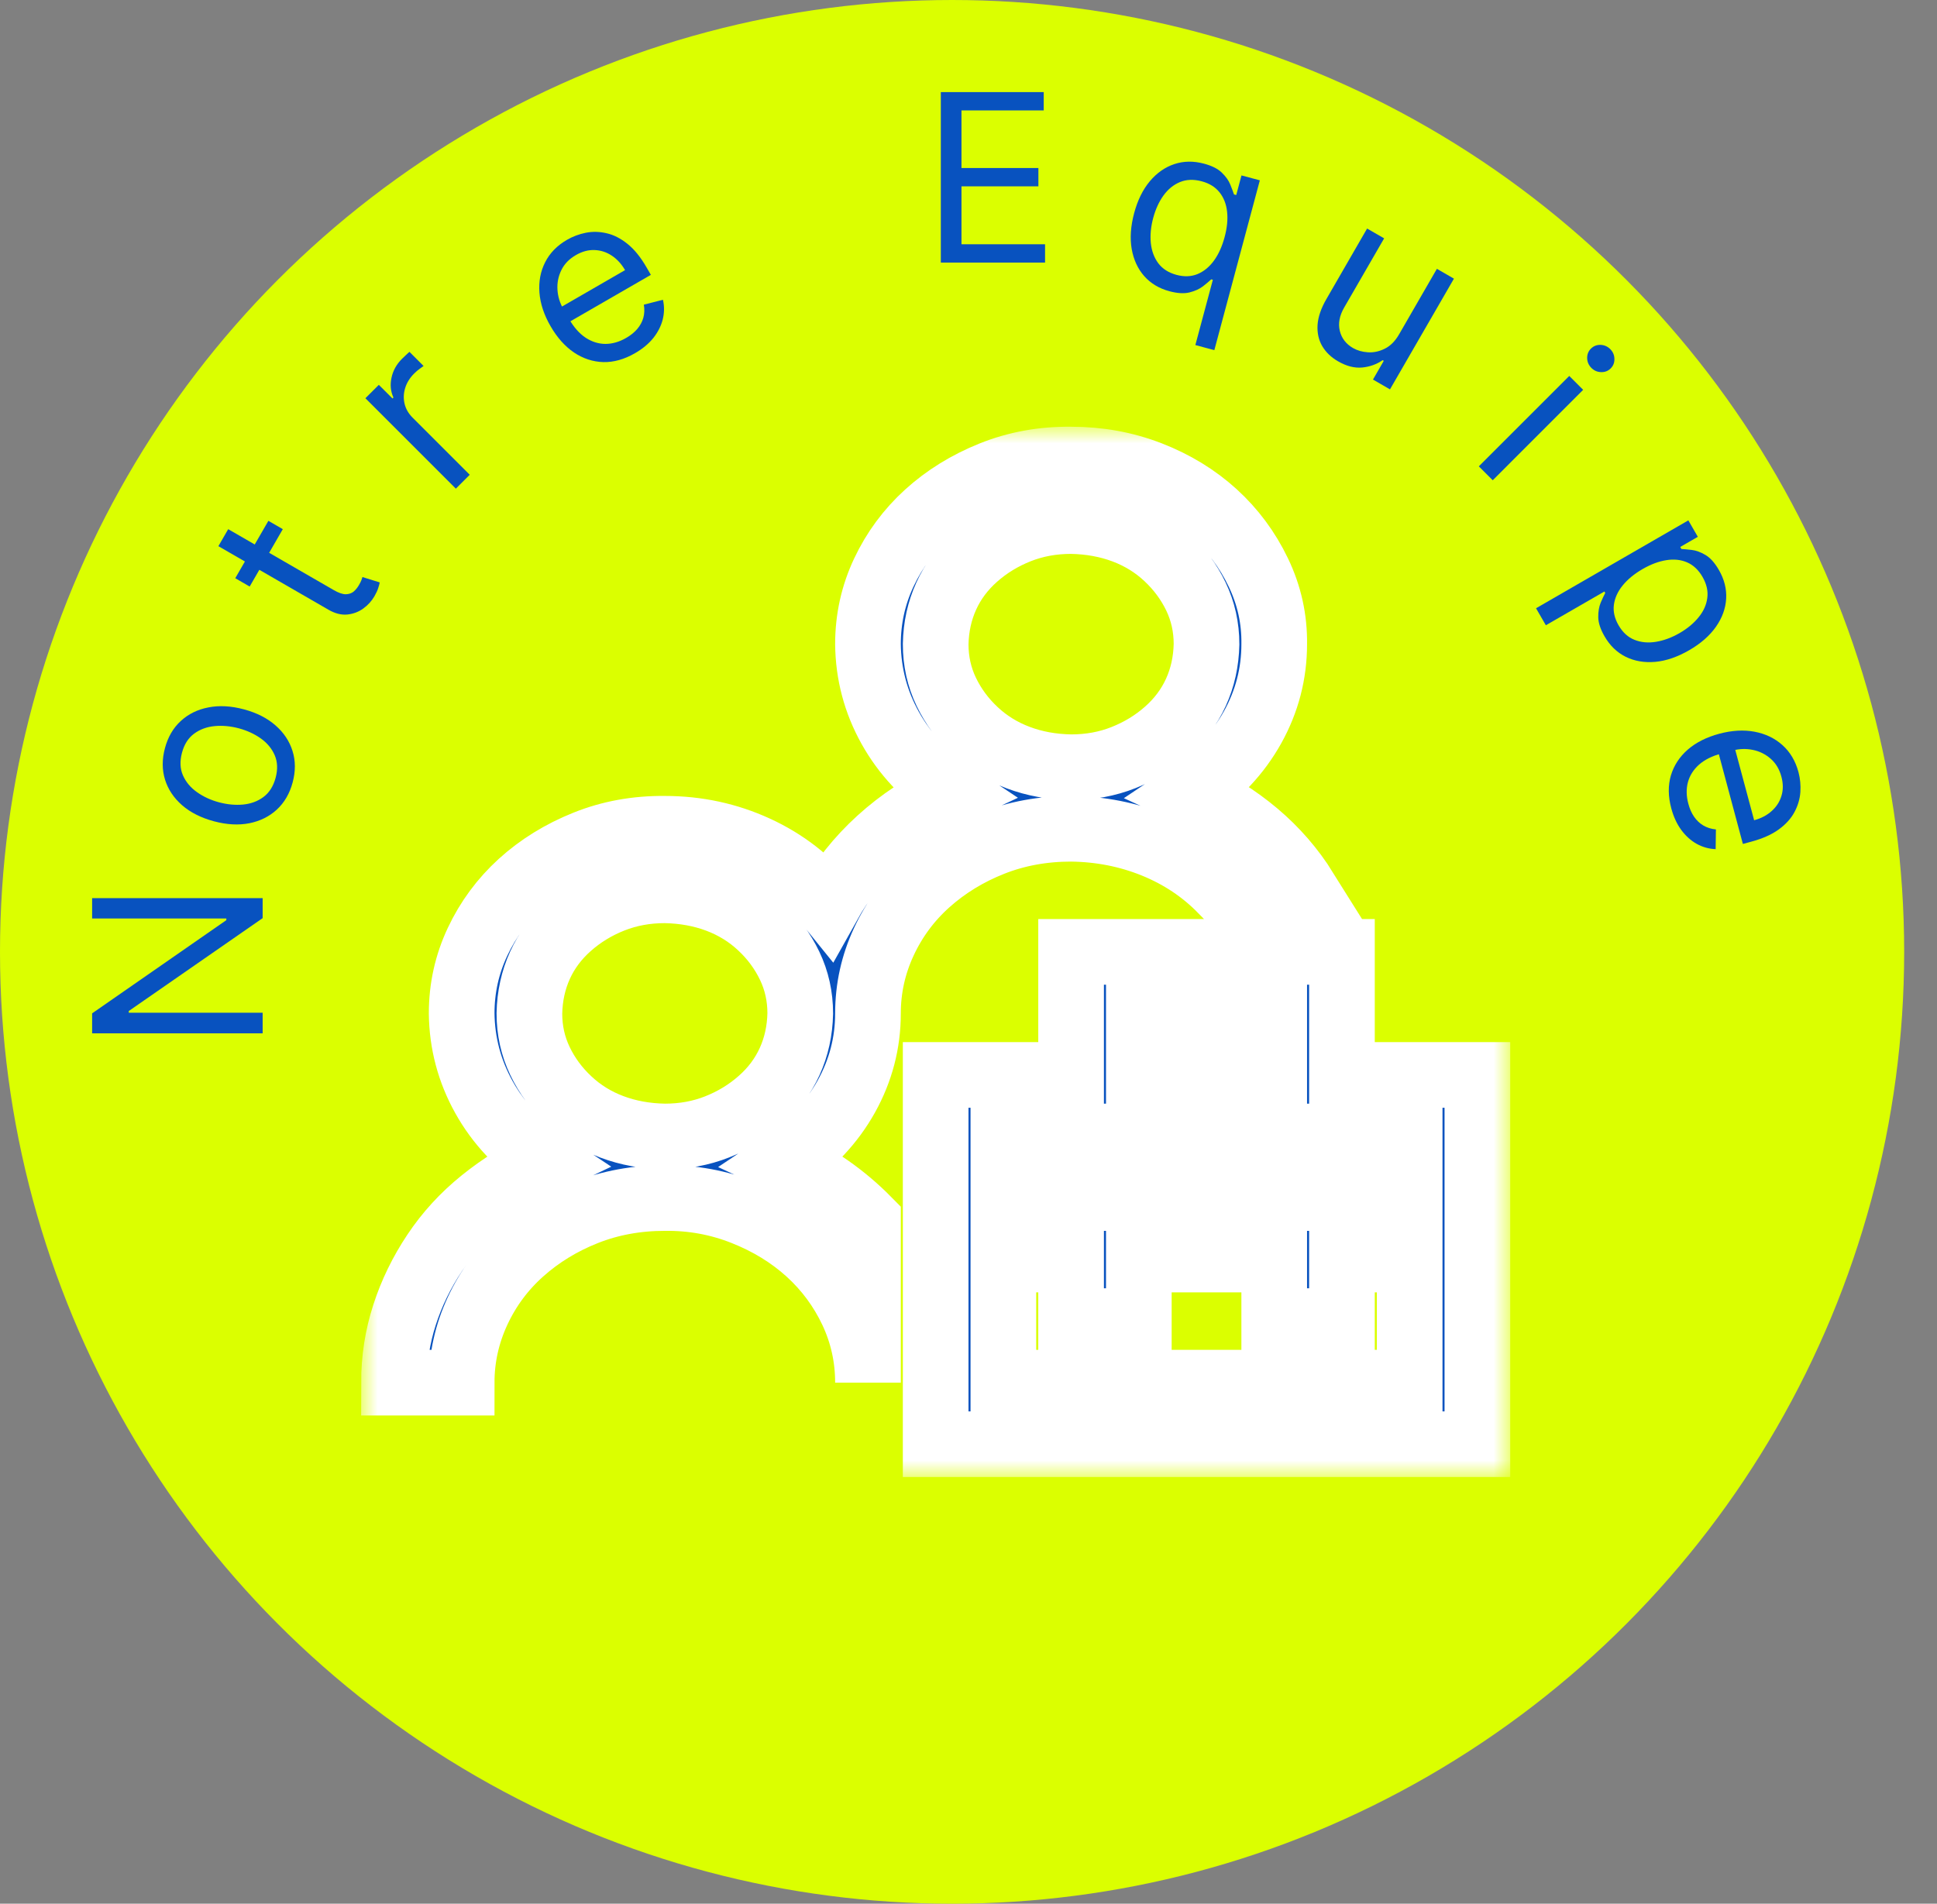 <svg width="59" height="58" viewBox="0 0 59 58" fill="none" xmlns="http://www.w3.org/2000/svg">
<rect x="0" y="0" width="59" height="58" fill="#808080" stroke="none"/>
<circle cx="29" cy="29" r="29" fill="#DBFF00"/>
<mask id="path-2-outside-1_41_391" maskUnits="userSpaceOnUse" x="11" y="13" width="35" height="32" fill="black">
<rect fill="white" x="11" y="13" width="35" height="32"/>
<path d="M45 32.75V44H28.5V32.75H32.625V29H40.875V32.75H45ZM34.688 32.75H38.812V30.875H34.688V32.75ZM42.938 38.375H40.875V40.25H38.812V38.375H34.688V40.25H32.625V38.375H30.562V42.125H42.938V38.375ZM42.938 34.625H30.562V36.5H42.938V34.625ZM37.217 27.125C36.637 26.53 35.95 26.071 35.155 25.748C34.36 25.426 33.517 25.26 32.625 25.25C31.766 25.25 30.965 25.397 30.224 25.69C29.483 25.983 28.828 26.383 28.258 26.891C27.689 27.399 27.243 27.999 26.921 28.693C26.599 29.386 26.438 30.113 26.438 30.875C26.438 31.774 26.217 32.618 25.777 33.409C25.336 34.2 24.713 34.864 23.908 35.401C24.391 35.626 24.842 35.885 25.261 36.178C25.68 36.471 26.072 36.803 26.438 37.174V42.125C26.438 41.354 26.276 40.626 25.954 39.942C25.632 39.259 25.191 38.663 24.633 38.155C24.074 37.648 23.414 37.242 22.651 36.94C21.888 36.637 21.088 36.49 20.25 36.5C19.391 36.5 18.59 36.647 17.849 36.94C17.108 37.233 16.453 37.633 15.883 38.141C15.314 38.648 14.868 39.249 14.546 39.942C14.224 40.636 14.062 41.363 14.062 42.125H12C12 41.412 12.107 40.724 12.322 40.06C12.537 39.396 12.843 38.766 13.241 38.17C13.638 37.574 14.122 37.047 14.691 36.588C15.26 36.129 15.894 35.733 16.592 35.401C15.797 34.874 15.18 34.215 14.739 33.424C14.299 32.633 14.073 31.783 14.062 30.875C14.062 30.104 14.224 29.376 14.546 28.693C14.868 28.009 15.309 27.413 15.867 26.905C16.426 26.398 17.081 25.992 17.833 25.69C18.585 25.387 19.391 25.241 20.25 25.25C21.238 25.25 22.168 25.451 23.038 25.851C23.908 26.251 24.638 26.818 25.229 27.55C25.637 26.818 26.158 26.163 26.792 25.587C27.426 25.011 28.151 24.532 28.967 24.152C28.172 23.624 27.555 22.965 27.114 22.174C26.674 21.383 26.448 20.534 26.438 19.625C26.438 18.854 26.599 18.126 26.921 17.443C27.243 16.759 27.684 16.163 28.242 15.656C28.801 15.148 29.456 14.743 30.208 14.44C30.96 14.137 31.766 13.991 32.625 14.001C33.474 14.001 34.274 14.147 35.026 14.44C35.778 14.733 36.433 15.133 36.992 15.641C37.55 16.149 37.996 16.749 38.329 17.443C38.662 18.136 38.823 18.864 38.812 19.625C38.812 20.524 38.592 21.369 38.152 22.16C37.711 22.951 37.088 23.615 36.283 24.152C37.013 24.484 37.674 24.899 38.265 25.397C38.855 25.895 39.355 26.471 39.763 27.125H37.217ZM20.25 34.625C20.819 34.625 21.351 34.528 21.845 34.332C22.339 34.137 22.78 33.868 23.166 33.526C23.553 33.185 23.849 32.789 24.053 32.34C24.257 31.891 24.364 31.402 24.375 30.875C24.375 30.358 24.268 29.874 24.053 29.425C23.838 28.976 23.543 28.575 23.166 28.224C22.791 27.872 22.355 27.604 21.861 27.418C21.367 27.233 20.83 27.135 20.25 27.125C19.681 27.125 19.149 27.223 18.655 27.418C18.161 27.613 17.72 27.882 17.334 28.224C16.947 28.566 16.651 28.961 16.447 29.41C16.243 29.86 16.136 30.348 16.125 30.875C16.125 31.393 16.232 31.876 16.447 32.325C16.662 32.775 16.957 33.175 17.334 33.526C17.709 33.878 18.145 34.147 18.639 34.332C19.133 34.518 19.67 34.615 20.25 34.625ZM28.5 19.625C28.5 20.143 28.607 20.626 28.822 21.076C29.037 21.525 29.332 21.925 29.709 22.277C30.084 22.628 30.52 22.897 31.014 23.082C31.508 23.268 32.045 23.366 32.625 23.375C33.194 23.375 33.726 23.278 34.22 23.082C34.714 22.887 35.155 22.619 35.541 22.277C35.928 21.935 36.224 21.539 36.428 21.09C36.632 20.641 36.739 20.153 36.75 19.625C36.75 19.108 36.643 18.624 36.428 18.175C36.213 17.726 35.917 17.326 35.541 16.974C35.166 16.622 34.73 16.354 34.236 16.168C33.742 15.983 33.205 15.885 32.625 15.875C32.056 15.875 31.524 15.973 31.03 16.168C30.536 16.364 30.095 16.632 29.709 16.974C29.322 17.316 29.026 17.711 28.822 18.161C28.618 18.61 28.511 19.098 28.5 19.625Z"/>
</mask>
<path d="M45 32.75V44H28.5V32.75H32.625V29H40.875V32.75H45ZM34.688 32.75H38.812V30.875H34.688V32.75ZM42.938 38.375H40.875V40.25H38.812V38.375H34.688V40.25H32.625V38.375H30.562V42.125H42.938V38.375ZM42.938 34.625H30.562V36.5H42.938V34.625ZM37.217 27.125C36.637 26.53 35.95 26.071 35.155 25.748C34.36 25.426 33.517 25.26 32.625 25.25C31.766 25.25 30.965 25.397 30.224 25.69C29.483 25.983 28.828 26.383 28.258 26.891C27.689 27.399 27.243 27.999 26.921 28.693C26.599 29.386 26.438 30.113 26.438 30.875C26.438 31.774 26.217 32.618 25.777 33.409C25.336 34.2 24.713 34.864 23.908 35.401C24.391 35.626 24.842 35.885 25.261 36.178C25.68 36.471 26.072 36.803 26.438 37.174V42.125C26.438 41.354 26.276 40.626 25.954 39.942C25.632 39.259 25.191 38.663 24.633 38.155C24.074 37.648 23.414 37.242 22.651 36.94C21.888 36.637 21.088 36.49 20.25 36.5C19.391 36.5 18.59 36.647 17.849 36.94C17.108 37.233 16.453 37.633 15.883 38.141C15.314 38.648 14.868 39.249 14.546 39.942C14.224 40.636 14.062 41.363 14.062 42.125H12C12 41.412 12.107 40.724 12.322 40.06C12.537 39.396 12.843 38.766 13.241 38.17C13.638 37.574 14.122 37.047 14.691 36.588C15.26 36.129 15.894 35.733 16.592 35.401C15.797 34.874 15.18 34.215 14.739 33.424C14.299 32.633 14.073 31.783 14.062 30.875C14.062 30.104 14.224 29.376 14.546 28.693C14.868 28.009 15.309 27.413 15.867 26.905C16.426 26.398 17.081 25.992 17.833 25.69C18.585 25.387 19.391 25.241 20.25 25.25C21.238 25.25 22.168 25.451 23.038 25.851C23.908 26.251 24.638 26.818 25.229 27.55C25.637 26.818 26.158 26.163 26.792 25.587C27.426 25.011 28.151 24.532 28.967 24.152C28.172 23.624 27.555 22.965 27.114 22.174C26.674 21.383 26.448 20.534 26.438 19.625C26.438 18.854 26.599 18.126 26.921 17.443C27.243 16.759 27.684 16.163 28.242 15.656C28.801 15.148 29.456 14.743 30.208 14.44C30.96 14.137 31.766 13.991 32.625 14.001C33.474 14.001 34.274 14.147 35.026 14.44C35.778 14.733 36.433 15.133 36.992 15.641C37.55 16.149 37.996 16.749 38.329 17.443C38.662 18.136 38.823 18.864 38.812 19.625C38.812 20.524 38.592 21.369 38.152 22.16C37.711 22.951 37.088 23.615 36.283 24.152C37.013 24.484 37.674 24.899 38.265 25.397C38.855 25.895 39.355 26.471 39.763 27.125H37.217ZM20.25 34.625C20.819 34.625 21.351 34.528 21.845 34.332C22.339 34.137 22.78 33.868 23.166 33.526C23.553 33.185 23.849 32.789 24.053 32.34C24.257 31.891 24.364 31.402 24.375 30.875C24.375 30.358 24.268 29.874 24.053 29.425C23.838 28.976 23.543 28.575 23.166 28.224C22.791 27.872 22.355 27.604 21.861 27.418C21.367 27.233 20.83 27.135 20.25 27.125C19.681 27.125 19.149 27.223 18.655 27.418C18.161 27.613 17.72 27.882 17.334 28.224C16.947 28.566 16.651 28.961 16.447 29.41C16.243 29.86 16.136 30.348 16.125 30.875C16.125 31.393 16.232 31.876 16.447 32.325C16.662 32.775 16.957 33.175 17.334 33.526C17.709 33.878 18.145 34.147 18.639 34.332C19.133 34.518 19.67 34.615 20.25 34.625ZM28.5 19.625C28.5 20.143 28.607 20.626 28.822 21.076C29.037 21.525 29.332 21.925 29.709 22.277C30.084 22.628 30.52 22.897 31.014 23.082C31.508 23.268 32.045 23.366 32.625 23.375C33.194 23.375 33.726 23.278 34.22 23.082C34.714 22.887 35.155 22.619 35.541 22.277C35.928 21.935 36.224 21.539 36.428 21.09C36.632 20.641 36.739 20.153 36.75 19.625C36.75 19.108 36.643 18.624 36.428 18.175C36.213 17.726 35.917 17.326 35.541 16.974C35.166 16.622 34.73 16.354 34.236 16.168C33.742 15.983 33.205 15.885 32.625 15.875C32.056 15.875 31.524 15.973 31.03 16.168C30.536 16.364 30.095 16.632 29.709 16.974C29.322 17.316 29.026 17.711 28.822 18.161C28.618 18.61 28.511 19.098 28.5 19.625Z" fill="#0852BF"/>
<path d="M45 32.75V44H28.5V32.75H32.625V29H40.875V32.75H45ZM34.688 32.75H38.812V30.875H34.688V32.75ZM42.938 38.375H40.875V40.25H38.812V38.375H34.688V40.25H32.625V38.375H30.562V42.125H42.938V38.375ZM42.938 34.625H30.562V36.5H42.938V34.625ZM37.217 27.125C36.637 26.53 35.95 26.071 35.155 25.748C34.36 25.426 33.517 25.26 32.625 25.25C31.766 25.25 30.965 25.397 30.224 25.69C29.483 25.983 28.828 26.383 28.258 26.891C27.689 27.399 27.243 27.999 26.921 28.693C26.599 29.386 26.438 30.113 26.438 30.875C26.438 31.774 26.217 32.618 25.777 33.409C25.336 34.2 24.713 34.864 23.908 35.401C24.391 35.626 24.842 35.885 25.261 36.178C25.68 36.471 26.072 36.803 26.438 37.174V42.125C26.438 41.354 26.276 40.626 25.954 39.942C25.632 39.259 25.191 38.663 24.633 38.155C24.074 37.648 23.414 37.242 22.651 36.94C21.888 36.637 21.088 36.49 20.25 36.5C19.391 36.5 18.59 36.647 17.849 36.94C17.108 37.233 16.453 37.633 15.883 38.141C15.314 38.648 14.868 39.249 14.546 39.942C14.224 40.636 14.062 41.363 14.062 42.125H12C12 41.412 12.107 40.724 12.322 40.06C12.537 39.396 12.843 38.766 13.241 38.17C13.638 37.574 14.122 37.047 14.691 36.588C15.26 36.129 15.894 35.733 16.592 35.401C15.797 34.874 15.18 34.215 14.739 33.424C14.299 32.633 14.073 31.783 14.062 30.875C14.062 30.104 14.224 29.376 14.546 28.693C14.868 28.009 15.309 27.413 15.867 26.905C16.426 26.398 17.081 25.992 17.833 25.69C18.585 25.387 19.391 25.241 20.25 25.25C21.238 25.25 22.168 25.451 23.038 25.851C23.908 26.251 24.638 26.818 25.229 27.55C25.637 26.818 26.158 26.163 26.792 25.587C27.426 25.011 28.151 24.532 28.967 24.152C28.172 23.624 27.555 22.965 27.114 22.174C26.674 21.383 26.448 20.534 26.438 19.625C26.438 18.854 26.599 18.126 26.921 17.443C27.243 16.759 27.684 16.163 28.242 15.656C28.801 15.148 29.456 14.743 30.208 14.44C30.96 14.137 31.766 13.991 32.625 14.001C33.474 14.001 34.274 14.147 35.026 14.44C35.778 14.733 36.433 15.133 36.992 15.641C37.55 16.149 37.996 16.749 38.329 17.443C38.662 18.136 38.823 18.864 38.812 19.625C38.812 20.524 38.592 21.369 38.152 22.16C37.711 22.951 37.088 23.615 36.283 24.152C37.013 24.484 37.674 24.899 38.265 25.397C38.855 25.895 39.355 26.471 39.763 27.125H37.217ZM20.25 34.625C20.819 34.625 21.351 34.528 21.845 34.332C22.339 34.137 22.78 33.868 23.166 33.526C23.553 33.185 23.849 32.789 24.053 32.34C24.257 31.891 24.364 31.402 24.375 30.875C24.375 30.358 24.268 29.874 24.053 29.425C23.838 28.976 23.543 28.575 23.166 28.224C22.791 27.872 22.355 27.604 21.861 27.418C21.367 27.233 20.83 27.135 20.25 27.125C19.681 27.125 19.149 27.223 18.655 27.418C18.161 27.613 17.72 27.882 17.334 28.224C16.947 28.566 16.651 28.961 16.447 29.41C16.243 29.86 16.136 30.348 16.125 30.875C16.125 31.393 16.232 31.876 16.447 32.325C16.662 32.775 16.957 33.175 17.334 33.526C17.709 33.878 18.145 34.147 18.639 34.332C19.133 34.518 19.67 34.615 20.25 34.625ZM28.5 19.625C28.5 20.143 28.607 20.626 28.822 21.076C29.037 21.525 29.332 21.925 29.709 22.277C30.084 22.628 30.52 22.897 31.014 23.082C31.508 23.268 32.045 23.366 32.625 23.375C33.194 23.375 33.726 23.278 34.22 23.082C34.714 22.887 35.155 22.619 35.541 22.277C35.928 21.935 36.224 21.539 36.428 21.09C36.632 20.641 36.739 20.153 36.75 19.625C36.75 19.108 36.643 18.624 36.428 18.175C36.213 17.726 35.917 17.326 35.541 16.974C35.166 16.622 34.73 16.354 34.236 16.168C33.742 15.983 33.205 15.885 32.625 15.875C32.056 15.875 31.524 15.973 31.03 16.168C30.536 16.364 30.095 16.632 29.709 16.974C29.322 17.316 29.026 17.711 28.822 18.161C28.618 18.61 28.511 19.098 28.5 19.625Z" stroke="white" stroke-width="2" mask="url(#path-2-outside-1_41_391)"/>
<path d="M2.806 27.364H8V27.973L3.922 30.803V30.854L8 30.854V31.483L2.806 31.483L2.806 30.874L6.894 28.034V27.983H2.806L2.806 27.364Z" fill="#0852BF"/>
<path d="M8.914 23.837C8.823 24.177 8.662 24.453 8.432 24.666C8.202 24.878 7.922 25.016 7.593 25.082C7.264 25.146 6.906 25.126 6.517 25.022C6.125 24.917 5.802 24.754 5.548 24.534C5.294 24.312 5.12 24.052 5.027 23.754C4.934 23.454 4.933 23.134 5.024 22.794C5.115 22.455 5.275 22.179 5.505 21.968C5.736 21.755 6.016 21.616 6.346 21.553C6.677 21.487 7.039 21.507 7.431 21.612C7.819 21.716 8.14 21.879 8.392 22.101C8.644 22.321 8.817 22.581 8.91 22.88C9.004 23.178 9.005 23.497 8.914 23.837ZM8.395 23.698C8.464 23.44 8.454 23.21 8.367 23.008C8.279 22.806 8.138 22.636 7.944 22.498C7.75 22.36 7.527 22.258 7.276 22.19C7.024 22.123 6.779 22.1 6.54 22.122C6.302 22.144 6.093 22.22 5.915 22.351C5.736 22.481 5.612 22.676 5.543 22.934C5.474 23.192 5.484 23.422 5.573 23.624C5.663 23.827 5.805 23.997 6.001 24.135C6.197 24.274 6.42 24.377 6.672 24.444C6.923 24.511 7.168 24.534 7.405 24.512C7.642 24.489 7.849 24.413 8.025 24.282C8.202 24.15 8.325 23.956 8.395 23.698Z" fill="#0852BF"/>
<path d="M8.175 15.868L8.614 16.122L7.605 17.87L7.166 17.616L8.175 15.868ZM6.652 16.64L6.951 16.122L10.166 17.978C10.313 18.063 10.435 18.105 10.532 18.105C10.63 18.102 10.71 18.075 10.774 18.022C10.837 17.966 10.89 17.901 10.934 17.824C10.967 17.767 10.992 17.719 11.007 17.679C11.021 17.638 11.032 17.605 11.04 17.581L11.566 17.744C11.559 17.787 11.544 17.844 11.521 17.914C11.499 17.986 11.46 18.07 11.405 18.166C11.32 18.313 11.206 18.438 11.062 18.542C10.918 18.645 10.756 18.705 10.574 18.723C10.392 18.739 10.204 18.691 10.008 18.578L6.652 16.64Z" fill="#0852BF"/>
<path d="M13.885 14.888L11.13 12.133L11.539 11.725L11.955 12.14L11.984 12.112C11.898 11.925 11.878 11.724 11.925 11.508C11.971 11.291 12.077 11.1 12.242 10.935C12.273 10.904 12.313 10.866 12.361 10.821C12.408 10.775 12.445 10.742 12.472 10.72L12.902 11.151C12.884 11.161 12.846 11.189 12.787 11.233C12.729 11.275 12.671 11.324 12.615 11.38C12.481 11.514 12.39 11.662 12.341 11.823C12.292 11.982 12.286 12.141 12.323 12.3C12.36 12.457 12.441 12.597 12.565 12.722L14.308 14.465L13.885 14.888Z" fill="#0852BF"/>
<path d="M19.341 10.761C19.016 10.949 18.694 11.039 18.376 11.032C18.058 11.022 17.76 10.925 17.483 10.739C17.207 10.551 16.969 10.284 16.77 9.939C16.57 9.593 16.457 9.252 16.431 8.916C16.405 8.577 16.463 8.269 16.605 7.99C16.747 7.708 16.97 7.48 17.275 7.304C17.451 7.203 17.641 7.132 17.846 7.091C18.051 7.051 18.262 7.056 18.479 7.107C18.695 7.156 18.906 7.264 19.114 7.431C19.322 7.598 19.517 7.839 19.698 8.154L19.825 8.374L17.225 9.875L16.966 9.427L19.039 8.23C18.929 8.04 18.793 7.892 18.631 7.786C18.47 7.68 18.295 7.624 18.106 7.618C17.919 7.611 17.731 7.662 17.544 7.77C17.337 7.889 17.188 8.043 17.097 8.233C17.006 8.42 16.967 8.618 16.98 8.827C16.993 9.036 17.054 9.234 17.161 9.42L17.333 9.718C17.48 9.973 17.649 10.164 17.839 10.29C18.03 10.414 18.231 10.477 18.442 10.478C18.653 10.477 18.863 10.417 19.072 10.296C19.209 10.217 19.321 10.127 19.408 10.026C19.497 9.922 19.559 9.808 19.595 9.684C19.63 9.558 19.635 9.424 19.611 9.282L20.193 9.133C20.239 9.333 20.236 9.534 20.186 9.735C20.135 9.934 20.039 10.122 19.898 10.3C19.755 10.476 19.57 10.63 19.341 10.761Z" fill="#0852BF"/>
<path d="M28.657 8V2.806L31.791 2.806V3.364L29.286 3.364V5.119L31.629 5.119V5.677L29.286 5.677V7.442L31.832 7.442V8H28.657Z" fill="#0852BF"/>
<path d="M36.41 10.513L36.943 8.524L36.894 8.511C36.833 8.568 36.749 8.638 36.643 8.722C36.537 8.804 36.4 8.866 36.233 8.909C36.066 8.95 35.862 8.938 35.62 8.873C35.307 8.789 35.051 8.636 34.853 8.413C34.656 8.189 34.529 7.913 34.471 7.586C34.414 7.257 34.439 6.894 34.545 6.495C34.651 6.1 34.811 5.775 35.024 5.521C35.238 5.267 35.487 5.093 35.771 4.999C36.055 4.905 36.355 4.901 36.672 4.986C36.917 5.051 37.1 5.144 37.22 5.264C37.342 5.382 37.427 5.503 37.475 5.626C37.524 5.748 37.562 5.847 37.587 5.924L37.655 5.942L37.815 5.345L38.374 5.494L36.988 10.668L36.41 10.513ZM35.838 8.375C36.07 8.437 36.282 8.429 36.474 8.351C36.667 8.271 36.834 8.135 36.975 7.942C37.117 7.747 37.225 7.507 37.301 7.223C37.377 6.942 37.402 6.686 37.377 6.453C37.352 6.219 37.275 6.022 37.147 5.861C37.019 5.699 36.837 5.586 36.602 5.523C36.357 5.458 36.136 5.466 35.939 5.548C35.744 5.629 35.577 5.765 35.438 5.957C35.301 6.148 35.197 6.376 35.126 6.64C35.054 6.908 35.03 7.162 35.053 7.403C35.078 7.643 35.154 7.849 35.281 8.021C35.41 8.192 35.596 8.31 35.838 8.375Z" fill="#0852BF"/>
<path d="M42.616 10.185L43.767 8.19L44.286 8.49L42.338 11.863L41.82 11.564L42.149 10.993L42.114 10.973C41.936 11.098 41.729 11.173 41.493 11.197C41.258 11.219 41.013 11.156 40.758 11.009C40.547 10.888 40.386 10.733 40.275 10.546C40.165 10.358 40.118 10.143 40.132 9.901C40.148 9.658 40.238 9.393 40.404 9.107L41.641 6.963L42.16 7.262L40.942 9.371C40.8 9.617 40.756 9.853 40.809 10.078C40.864 10.305 40.998 10.481 41.214 10.605C41.343 10.679 41.493 10.722 41.664 10.733C41.837 10.745 42.008 10.709 42.177 10.625C42.348 10.542 42.494 10.396 42.616 10.185Z" fill="#0852BF"/>
<path d="M45.044 14.208L47.799 11.454L48.222 11.877L45.468 14.632L45.044 14.208ZM48.473 11.21C48.391 11.127 48.347 11.028 48.344 10.912C48.342 10.797 48.38 10.701 48.459 10.622C48.538 10.543 48.634 10.505 48.749 10.507C48.865 10.511 48.964 10.554 49.047 10.636C49.129 10.719 49.172 10.817 49.174 10.932C49.178 11.048 49.14 11.145 49.061 11.224C48.982 11.303 48.885 11.341 48.769 11.337C48.654 11.335 48.556 11.292 48.473 11.21Z" fill="#0852BF"/>
<path d="M46.787 18.532L51.426 15.854L51.715 16.355L51.179 16.664L51.214 16.726C51.295 16.73 51.4 16.74 51.53 16.755C51.662 16.77 51.8 16.821 51.946 16.907C52.093 16.993 52.23 17.146 52.357 17.366C52.521 17.65 52.595 17.942 52.578 18.24C52.561 18.539 52.457 18.824 52.267 19.096C52.076 19.368 51.804 19.607 51.45 19.811C51.092 20.017 50.748 20.136 50.415 20.165C50.085 20.194 49.785 20.142 49.517 20.01C49.251 19.877 49.037 19.67 48.875 19.389C48.749 19.172 48.685 18.978 48.682 18.806C48.68 18.633 48.705 18.485 48.756 18.362C48.809 18.237 48.856 18.138 48.895 18.065L48.87 18.021L47.086 19.05L46.787 18.532ZM50.033 17.337C49.778 17.485 49.575 17.652 49.424 17.839C49.273 18.025 49.185 18.222 49.158 18.428C49.132 18.635 49.18 18.841 49.3 19.049C49.425 19.266 49.586 19.414 49.784 19.493C49.984 19.573 50.203 19.593 50.44 19.554C50.679 19.515 50.919 19.426 51.159 19.288C51.396 19.151 51.589 18.991 51.737 18.808C51.888 18.625 51.976 18.429 52.003 18.218C52.032 18.008 51.983 17.793 51.856 17.573C51.734 17.363 51.579 17.216 51.389 17.134C51.201 17.052 50.99 17.029 50.758 17.066C50.526 17.102 50.285 17.192 50.033 17.337Z" fill="#0852BF"/>
<path d="M50.906 24.627C50.809 24.264 50.805 23.93 50.895 23.624C50.987 23.319 51.158 23.057 51.409 22.838C51.662 22.619 51.981 22.459 52.367 22.355C52.752 22.252 53.111 22.231 53.442 22.293C53.776 22.356 54.059 22.492 54.292 22.701C54.527 22.911 54.69 23.186 54.781 23.525C54.833 23.721 54.852 23.924 54.838 24.132C54.824 24.341 54.764 24.543 54.66 24.739C54.556 24.935 54.397 25.112 54.182 25.269C53.967 25.426 53.684 25.552 53.332 25.646L53.087 25.712L52.31 22.811L52.81 22.678L53.43 24.99C53.642 24.933 53.82 24.84 53.964 24.71C54.108 24.582 54.208 24.428 54.262 24.247C54.318 24.068 54.317 23.874 54.261 23.665C54.2 23.434 54.089 23.25 53.93 23.113C53.772 22.976 53.591 22.887 53.386 22.846C53.18 22.805 52.974 22.812 52.767 22.868L52.433 22.957C52.149 23.033 51.921 23.147 51.75 23.298C51.581 23.45 51.468 23.628 51.413 23.832C51.359 24.035 51.363 24.254 51.426 24.487C51.466 24.639 51.524 24.771 51.6 24.882C51.677 24.994 51.771 25.084 51.882 25.15C51.994 25.216 52.122 25.256 52.266 25.27L52.258 25.871C52.053 25.863 51.86 25.809 51.679 25.709C51.5 25.608 51.343 25.466 51.208 25.283C51.075 25.1 50.974 24.881 50.906 24.627Z" fill="#0852BF"/>
</svg>
